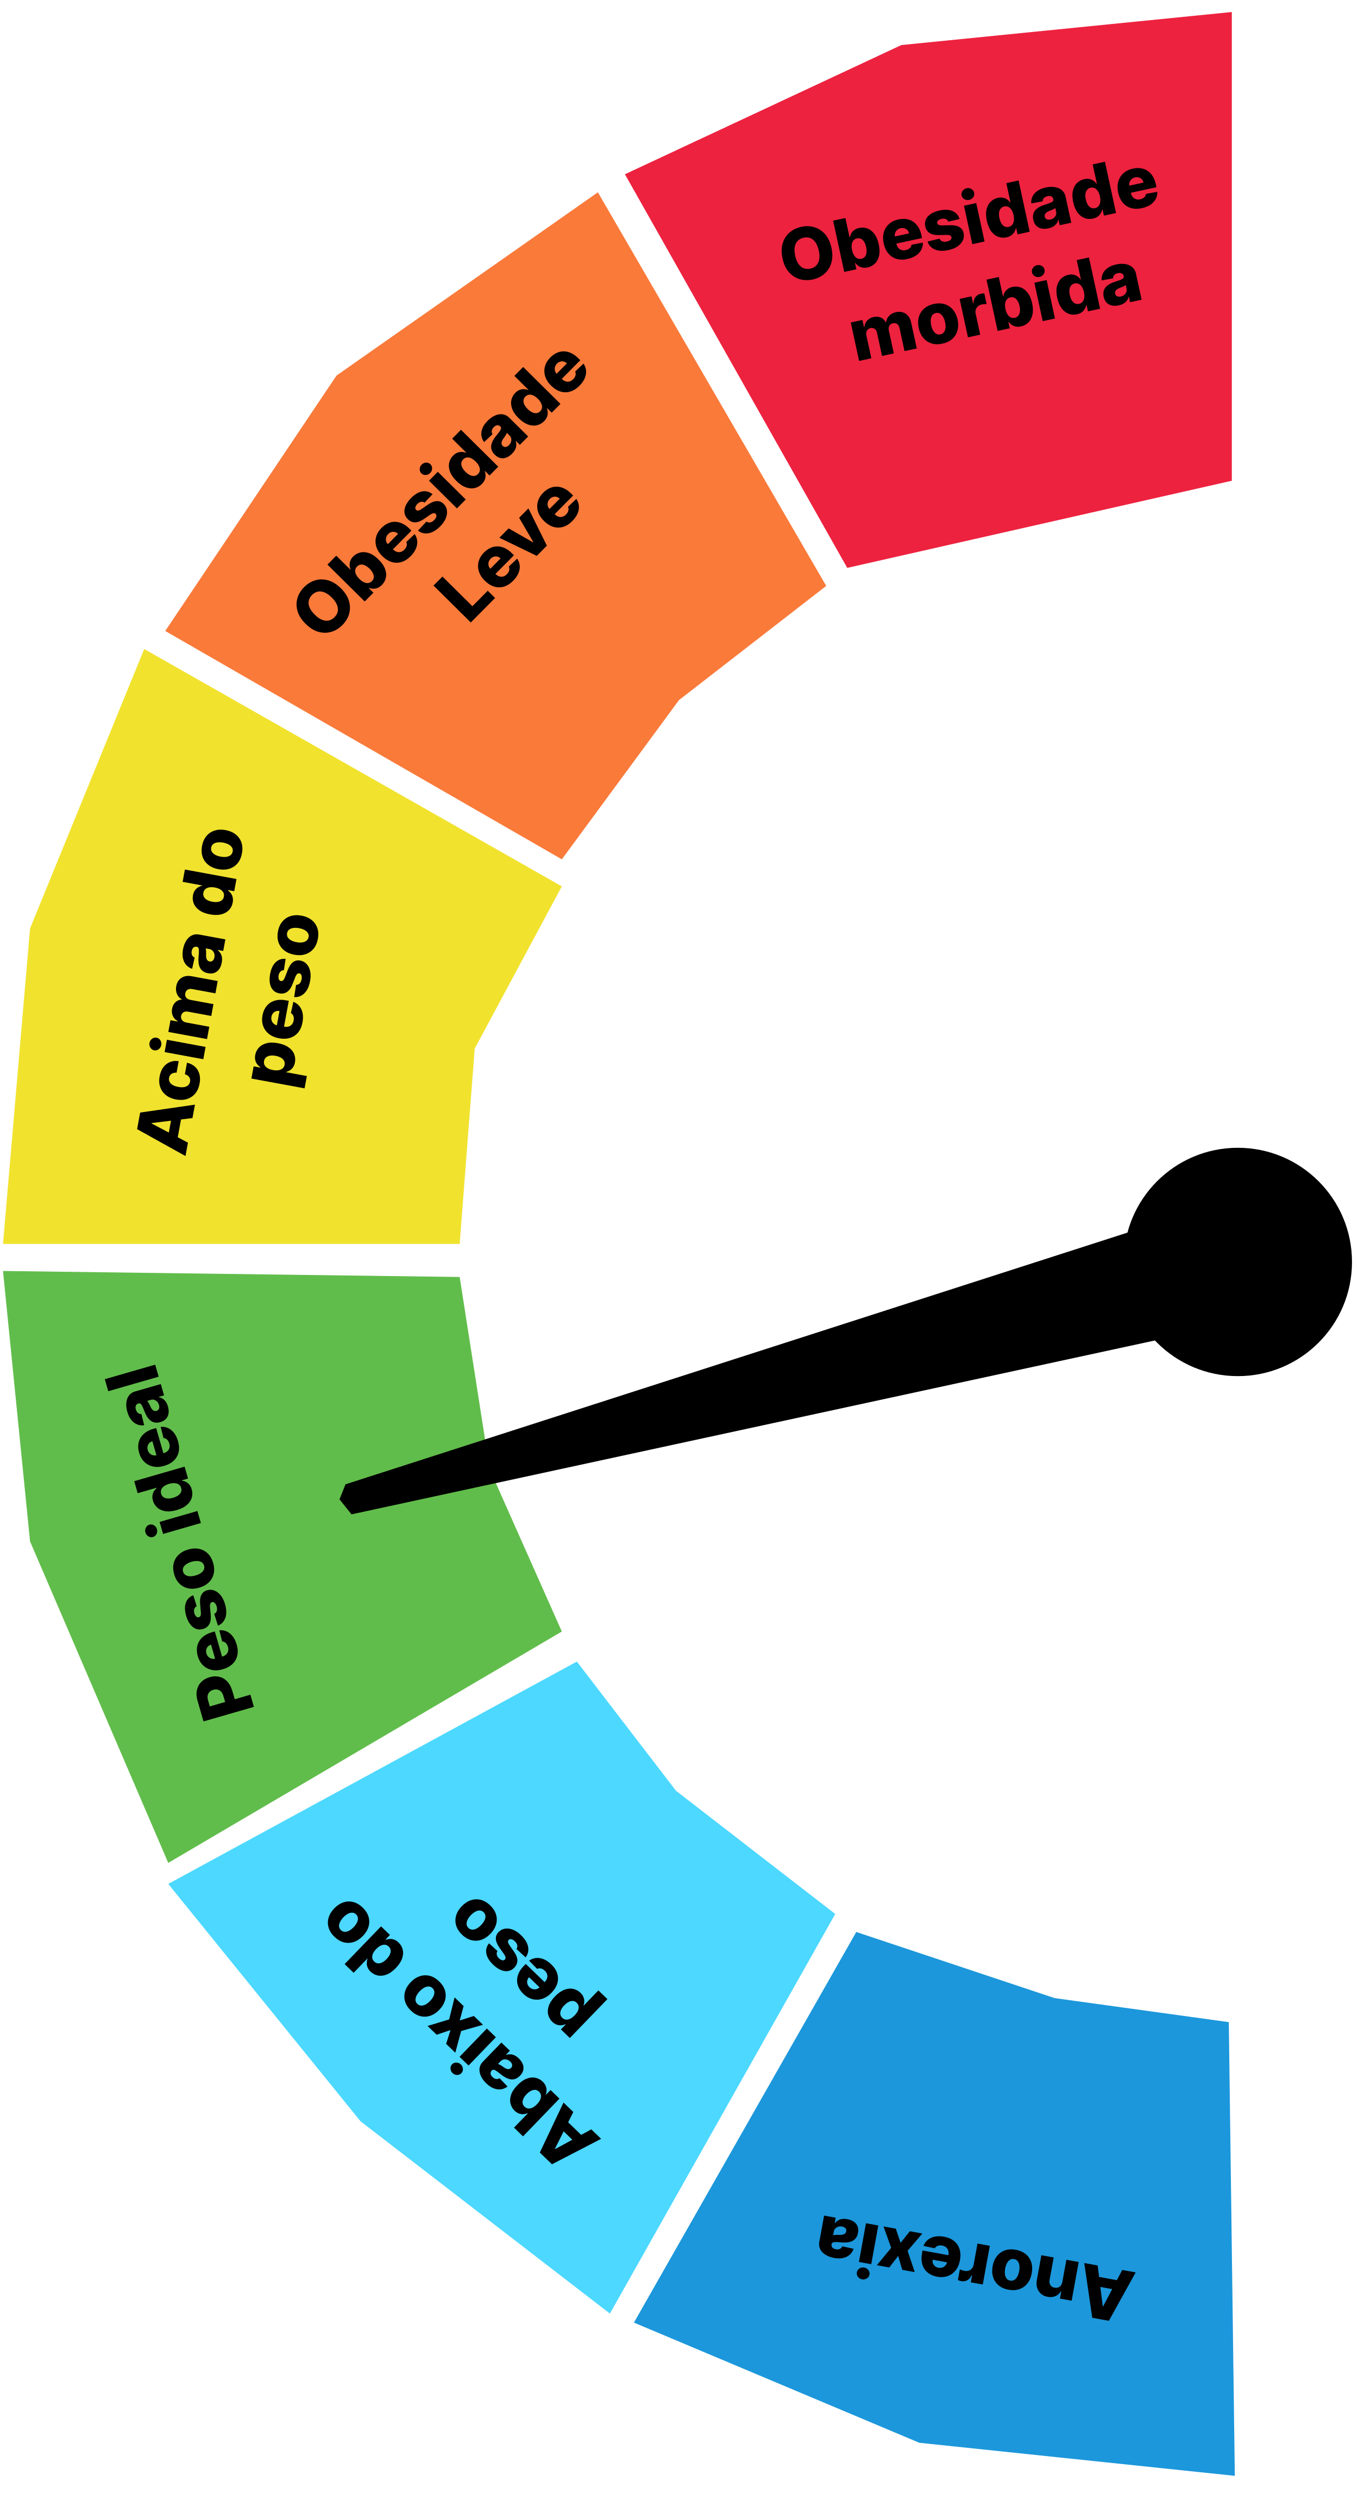 <svg width="226" height="416" viewBox="0 0 226 416" fill="none" xmlns="http://www.w3.org/2000/svg">
<path d="M104 29L150 7.5L205 2V80L141 94.5L104 29Z" fill="#ED223F"/>
<path d="M27.5 105L56 62.5L99.5 32L137.5 97.5L113 116.5L93.5 143L27.5 105Z" fill="#FA7A3A"/>
<path d="M0.5 207L5 154.5L24 108L93.5 147.5L79 174.5L76.5 207H0.5Z" fill="#F1E22E"/>
<path d="M28 310L5 256.5L0.5 211.5L76.5 212.5L81.5 244.5L93.5 271.5L28 310Z" fill="#61BD4B"/>
<path d="M101.5 385L60 353L28 313.5L96 276.5L112.5 298L139 318.5L101.5 385Z" fill="#4CD8FF"/>
<path d="M205.5 412L153 406.5L105.5 386.5L142.5 321.5L175.5 332.5L204.5 336.5L205.5 412Z" fill="#1C97DB"/>
<path d="M57.5 247L188 205L192.5 223L58.5 252L56.5 249.5L57.5 247Z" fill="black"/>
<circle cx="206" cy="210" r="19" fill="black"/>
<path d="M42.253 284.04L33.868 286.458L32.868 282.994C32.687 282.367 32.654 281.789 32.768 281.263C32.879 280.734 33.117 280.283 33.482 279.908C33.844 279.535 34.313 279.265 34.889 279.099C35.468 278.932 36.011 278.913 36.518 279.041C37.022 279.168 37.46 279.43 37.832 279.829C38.204 280.227 38.483 280.747 38.667 281.388L39.284 283.526L37.687 283.986L37.179 282.226C37.091 281.92 36.964 281.68 36.799 281.506C36.633 281.329 36.438 281.215 36.217 281.164C35.992 281.113 35.752 281.125 35.495 281.199C35.236 281.274 35.027 281.392 34.87 281.552C34.709 281.714 34.607 281.913 34.563 282.151C34.519 282.388 34.541 282.658 34.629 282.961L34.917 283.96L41.668 282.013L42.253 284.04ZM39.39 273.668C39.58 274.326 39.614 274.931 39.492 275.483C39.367 276.034 39.1 276.507 38.691 276.903C38.278 277.297 37.738 277.591 37.069 277.784C36.419 277.971 35.815 278.006 35.255 277.89C34.692 277.774 34.208 277.522 33.803 277.133C33.396 276.745 33.101 276.235 32.918 275.601C32.789 275.154 32.74 274.724 32.773 274.313C32.805 273.901 32.918 273.521 33.113 273.172C33.308 272.823 33.585 272.516 33.943 272.25C34.298 271.985 34.733 271.778 35.249 271.629L35.749 271.485L37.325 276.951L36.163 277.287L35.123 273.683C34.911 273.748 34.736 273.853 34.598 273.999C34.46 274.145 34.369 274.318 34.326 274.517C34.279 274.713 34.288 274.922 34.352 275.143C34.416 275.367 34.524 275.553 34.677 275.702C34.826 275.851 35.002 275.952 35.204 276.006C35.403 276.061 35.611 276.06 35.828 276.004L37.011 275.662C37.268 275.588 37.479 275.473 37.643 275.316C37.805 275.16 37.913 274.974 37.966 274.757C38.019 274.541 38.008 274.305 37.934 274.048C37.883 273.871 37.812 273.717 37.721 273.586C37.63 273.456 37.522 273.352 37.396 273.276C37.271 273.2 37.131 273.156 36.977 273.144L36.5 271.291C36.934 271.248 37.342 271.312 37.722 271.484C38.099 271.653 38.432 271.922 38.722 272.291C39.009 272.66 39.232 273.119 39.39 273.668ZM32.163 265.464L32.742 267.289C32.617 267.345 32.516 267.431 32.439 267.545C32.36 267.659 32.311 267.793 32.293 267.946C32.272 268.097 32.286 268.261 32.338 268.439C32.405 268.671 32.508 268.855 32.648 268.992C32.787 269.126 32.936 269.169 33.093 269.121C33.217 269.088 33.309 269.008 33.37 268.881C33.43 268.752 33.45 268.547 33.428 268.266L33.307 266.988C33.246 266.326 33.311 265.801 33.501 265.415C33.691 265.027 34.014 264.765 34.472 264.63C34.904 264.508 35.316 264.528 35.709 264.69C36.101 264.849 36.449 265.121 36.752 265.507C37.053 265.893 37.284 266.367 37.446 266.93C37.705 267.828 37.725 268.589 37.506 269.214C37.284 269.837 36.872 270.275 36.271 270.528L35.652 268.565C35.868 268.455 36.01 268.291 36.078 268.074C36.145 267.856 36.138 267.606 36.056 267.322C35.982 267.065 35.874 266.87 35.732 266.737C35.59 266.603 35.439 266.558 35.28 266.601C35.139 266.644 35.044 266.74 34.995 266.887C34.943 267.035 34.93 267.247 34.956 267.524L35.064 268.681C35.131 269.345 35.055 269.875 34.836 270.273C34.614 270.671 34.262 270.938 33.781 271.074C33.361 271.198 32.97 271.189 32.607 271.049C32.241 270.909 31.919 270.653 31.64 270.281C31.362 269.909 31.14 269.439 30.977 268.871C30.731 268.019 30.716 267.296 30.932 266.702C31.145 266.108 31.555 265.696 32.163 265.464ZM35.474 260.093C35.665 260.753 35.693 261.36 35.56 261.913C35.423 262.464 35.149 262.938 34.737 263.335C34.322 263.729 33.792 264.02 33.148 264.206C32.501 264.392 31.898 264.429 31.339 264.315C30.776 264.199 30.292 263.944 29.885 263.55C29.475 263.154 29.175 262.625 28.985 261.965C28.794 261.304 28.767 260.698 28.904 260.148C29.037 259.595 29.311 259.121 29.727 258.726C30.139 258.329 30.668 258.038 31.315 257.851C31.959 257.665 32.562 257.63 33.125 257.746C33.684 257.859 34.169 258.114 34.579 258.511C34.985 258.905 35.284 259.432 35.474 260.093ZM33.96 260.516C33.891 260.276 33.758 260.094 33.563 259.97C33.367 259.846 33.126 259.778 32.839 259.766C32.551 259.752 32.235 259.794 31.891 259.894C31.541 259.994 31.249 260.128 31.013 260.293C30.776 260.456 30.608 260.642 30.508 260.851C30.409 261.06 30.394 261.285 30.463 261.525C30.535 261.773 30.669 261.962 30.866 262.092C31.062 262.218 31.305 262.289 31.593 262.304C31.88 262.315 32.198 262.271 32.547 262.17C32.891 262.071 33.182 261.94 33.419 261.777C33.655 261.611 33.822 261.422 33.921 261.211C34.018 260.996 34.032 260.765 33.96 260.516ZM33.429 253.447L27.14 255.261L26.562 253.259L32.851 251.445L33.429 253.447ZM26.117 254.469C26.198 254.751 26.175 255.019 26.048 255.274C25.918 255.531 25.72 255.697 25.456 255.773C25.194 255.849 24.941 255.813 24.697 255.664C24.45 255.516 24.286 255.302 24.205 255.021C24.123 254.737 24.148 254.468 24.279 254.215C24.406 253.959 24.601 253.794 24.863 253.718C25.128 253.642 25.383 253.677 25.63 253.825C25.873 253.971 26.035 254.186 26.117 254.469ZM31.911 247.848C32.045 248.312 32.046 248.768 31.916 249.217C31.785 249.665 31.512 250.072 31.097 250.437C30.682 250.803 30.118 251.088 29.406 251.293C28.666 251.507 28.023 251.565 27.478 251.468C26.933 251.371 26.491 251.166 26.152 250.853C25.812 250.537 25.579 250.159 25.452 249.719C25.357 249.389 25.333 249.09 25.38 248.822C25.424 248.555 25.513 248.32 25.646 248.116C25.779 247.912 25.93 247.742 26.099 247.608L26.087 247.567L22.913 248.483L22.336 246.48L30.721 244.062L31.293 246.043L30.273 246.337L30.291 246.399C30.509 246.428 30.726 246.495 30.94 246.602C31.154 246.709 31.347 246.865 31.518 247.069C31.689 247.272 31.82 247.531 31.911 247.848ZM30.15 247.601C30.08 247.359 29.952 247.171 29.766 247.038C29.577 246.906 29.344 246.83 29.066 246.81C28.788 246.79 28.48 246.828 28.141 246.926C27.797 247.025 27.515 247.157 27.293 247.321C27.071 247.483 26.918 247.67 26.834 247.884C26.75 248.094 26.743 248.321 26.813 248.564C26.885 248.812 27.014 249.003 27.2 249.135C27.386 249.268 27.616 249.344 27.891 249.362C28.164 249.378 28.47 249.337 28.809 249.239C29.147 249.141 29.429 249.011 29.654 248.849C29.879 248.686 30.037 248.5 30.127 248.291C30.214 248.08 30.222 247.85 30.15 247.601ZM29.627 239.821C29.817 240.479 29.851 241.084 29.729 241.637C29.604 242.187 29.337 242.661 28.928 243.057C28.515 243.451 27.975 243.744 27.306 243.937C26.656 244.124 26.051 244.16 25.492 244.043C24.929 243.928 24.445 243.675 24.04 243.287C23.633 242.899 23.338 242.388 23.155 241.755C23.026 241.307 22.977 240.878 23.009 240.466C23.042 240.055 23.155 239.675 23.35 239.326C23.545 238.977 23.822 238.669 24.18 238.403C24.535 238.138 24.97 237.931 25.486 237.783L25.986 237.638L27.562 243.104L26.4 243.44L25.36 239.837C25.148 239.901 24.973 240.006 24.835 240.152C24.697 240.299 24.606 240.471 24.563 240.67C24.516 240.867 24.525 241.076 24.588 241.297C24.653 241.521 24.761 241.707 24.914 241.855C25.063 242.004 25.239 242.106 25.441 242.16C25.64 242.215 25.848 242.214 26.065 242.157L27.248 241.816C27.505 241.742 27.716 241.626 27.88 241.469C28.042 241.313 28.15 241.127 28.203 240.911C28.256 240.694 28.245 240.458 28.171 240.201C28.12 240.024 28.049 239.87 27.958 239.74C27.867 239.609 27.759 239.506 27.633 239.43C27.508 239.353 27.368 239.309 27.214 239.298L26.737 237.444C27.171 237.401 27.578 237.466 27.959 237.637C28.336 237.806 28.669 238.075 28.959 238.444C29.246 238.814 29.469 239.273 29.627 239.821ZM27.947 234.045C28.063 234.446 28.099 234.821 28.055 235.171C28.007 235.519 27.873 235.822 27.652 236.081C27.428 236.338 27.108 236.526 26.693 236.646C26.344 236.747 26.031 236.77 25.756 236.717C25.48 236.663 25.236 236.55 25.023 236.378C24.811 236.206 24.626 235.99 24.469 235.731C24.308 235.473 24.169 235.188 24.049 234.876C23.913 234.528 23.796 234.25 23.698 234.042C23.596 233.834 23.498 233.692 23.401 233.613C23.301 233.532 23.187 233.511 23.058 233.548L23.038 233.554C22.828 233.614 22.686 233.733 22.613 233.911C22.54 234.089 22.539 234.301 22.61 234.546C22.687 234.811 22.805 235.007 22.966 235.135C23.128 235.263 23.315 235.32 23.53 235.305L23.997 237.171C23.599 237.227 23.217 237.184 22.852 237.044C22.483 236.903 22.155 236.657 21.868 236.308C21.577 235.957 21.351 235.501 21.189 234.938C21.073 234.537 21.014 234.154 21.012 233.788C21.007 233.422 21.059 233.088 21.166 232.785C21.271 232.483 21.434 232.226 21.654 232.015C21.873 231.801 22.149 231.646 22.482 231.55L26.757 230.317L27.3 232.2L26.424 232.453L26.438 232.502C26.683 232.552 26.905 232.644 27.102 232.776C27.299 232.905 27.469 233.077 27.61 233.29C27.751 233.501 27.863 233.752 27.947 234.045ZM26.459 233.804C26.396 233.589 26.297 233.407 26.16 233.261C26.022 233.111 25.862 233.007 25.679 232.947C25.494 232.888 25.299 232.888 25.094 232.947L24.496 233.12C24.543 233.168 24.59 233.23 24.638 233.305C24.686 233.377 24.734 233.458 24.783 233.547C24.833 233.636 24.88 233.729 24.926 233.825C24.971 233.921 25.014 234.014 25.055 234.103C25.139 234.282 25.232 234.43 25.333 234.546C25.434 234.659 25.545 234.736 25.666 234.778C25.784 234.818 25.911 234.818 26.048 234.779C26.255 234.719 26.392 234.599 26.459 234.421C26.525 234.239 26.525 234.034 26.459 233.804ZM17.441 229.509L25.826 227.09L26.404 229.092L18.018 231.511L17.441 229.509Z" fill="black"/>
<path d="M31.279 190.147L30.869 192.377L22.819 187.901L23.327 185.139L32.443 183.823L32.033 186.053L25.241 186.887L25.229 186.954L31.279 190.147ZM27.847 189.823L28.704 185.163L30.28 185.453L29.422 190.113L27.847 189.823ZM33.214 180.32C33.089 180.999 32.842 181.556 32.473 181.99C32.105 182.422 31.648 182.722 31.103 182.891C30.555 183.059 29.953 183.082 29.296 182.961C28.637 182.84 28.082 182.603 27.633 182.252C27.181 181.897 26.86 181.453 26.669 180.918C26.479 180.38 26.446 179.775 26.57 179.101C26.68 178.506 26.883 178.008 27.179 177.606C27.476 177.201 27.844 176.911 28.284 176.735C28.721 176.555 29.206 176.507 29.736 176.59L29.384 178.506C29.047 178.484 28.768 178.548 28.547 178.698C28.326 178.845 28.189 179.066 28.135 179.359C28.091 179.597 28.12 179.817 28.221 180.021C28.319 180.224 28.489 180.399 28.73 180.548C28.97 180.693 29.279 180.8 29.659 180.87C30.039 180.94 30.369 180.95 30.65 180.901C30.928 180.848 31.151 180.745 31.318 180.591C31.482 180.436 31.586 180.24 31.63 180.002C31.665 179.812 31.655 179.637 31.601 179.477C31.547 179.314 31.451 179.171 31.312 179.047C31.17 178.923 30.988 178.827 30.767 178.76L31.119 176.845C31.646 176.962 32.086 177.18 32.437 177.499C32.789 177.815 33.035 178.214 33.175 178.696C33.312 179.175 33.325 179.716 33.214 180.32ZM33.835 176.261L27.398 175.076L27.775 173.026L34.212 174.211L33.835 176.261ZM26.837 173.911C26.784 174.199 26.643 174.428 26.415 174.6C26.184 174.772 25.933 174.832 25.662 174.782C25.394 174.733 25.184 174.587 25.032 174.346C24.877 174.103 24.826 173.838 24.88 173.551C24.933 173.26 25.075 173.031 25.305 172.862C25.533 172.69 25.781 172.629 26.05 172.678C26.321 172.728 26.534 172.874 26.688 173.117C26.841 173.356 26.89 173.62 26.837 173.911ZM34.452 172.907L28.015 171.722L28.374 169.773L29.556 169.991L29.569 169.919C29.202 169.713 28.935 169.43 28.767 169.07C28.6 168.71 28.557 168.309 28.638 167.868C28.72 167.421 28.905 167.059 29.193 166.782C29.481 166.506 29.825 166.36 30.227 166.344L30.239 166.277C29.878 166.087 29.616 165.796 29.451 165.404C29.283 165.012 29.243 164.579 29.331 164.104C29.443 163.495 29.729 163.036 30.19 162.728C30.649 162.42 31.217 162.328 31.896 162.453L36.23 163.251L35.852 165.3L31.988 164.589C31.667 164.53 31.407 164.567 31.209 164.701C31.009 164.835 30.884 165.033 30.836 165.295C30.784 165.578 30.835 165.817 30.99 166.013C31.142 166.205 31.372 166.33 31.679 166.387L35.522 167.094L35.16 169.064L31.275 168.349C30.976 168.294 30.725 168.331 30.522 168.461C30.319 168.591 30.193 168.789 30.144 169.055C30.111 169.233 30.125 169.399 30.187 169.552C30.245 169.704 30.346 169.834 30.488 169.941C30.63 170.045 30.808 170.117 31.02 170.156L34.83 170.857L34.452 172.907ZM36.906 160.186C36.831 160.597 36.695 160.949 36.5 161.242C36.302 161.532 36.046 161.744 35.733 161.877C35.417 162.006 35.047 162.032 34.623 161.954C34.265 161.888 33.975 161.77 33.752 161.599C33.529 161.428 33.361 161.218 33.248 160.969C33.135 160.72 33.066 160.444 33.041 160.142C33.013 159.839 33.015 159.522 33.047 159.19C33.081 158.818 33.1 158.517 33.105 158.286C33.107 158.056 33.082 157.884 33.031 157.77C32.977 157.653 32.885 157.583 32.754 157.559L32.733 157.555C32.518 157.515 32.338 157.559 32.193 157.685C32.048 157.812 31.953 158.001 31.907 158.252C31.857 158.523 31.875 158.752 31.962 158.938C32.05 159.125 32.192 159.259 32.391 159.342L31.976 161.22C31.595 161.092 31.272 160.884 31.008 160.595C30.741 160.304 30.557 159.938 30.456 159.497C30.352 159.054 30.354 158.544 30.46 157.968C30.535 157.558 30.654 157.188 30.816 156.86C30.974 156.531 31.169 156.255 31.401 156.032C31.63 155.808 31.89 155.651 32.181 155.56C32.473 155.466 32.789 155.451 33.13 155.514L37.505 156.319L37.151 158.247L36.254 158.082L36.245 158.132C36.441 158.287 36.599 158.467 36.717 158.674C36.835 158.878 36.91 159.107 36.941 159.361C36.973 159.612 36.961 159.887 36.906 160.186ZM35.682 159.307C35.722 159.086 35.714 158.879 35.657 158.687C35.601 158.491 35.504 158.326 35.367 158.191C35.227 158.056 35.053 157.969 34.843 157.93L34.231 157.818C34.251 157.882 34.266 157.958 34.276 158.047C34.286 158.133 34.293 158.226 34.297 158.328C34.302 158.43 34.303 158.534 34.301 158.641C34.298 158.747 34.295 158.849 34.292 158.947C34.287 159.145 34.304 159.319 34.343 159.468C34.383 159.613 34.448 159.732 34.538 159.824C34.626 159.912 34.739 159.969 34.879 159.995C35.091 160.034 35.267 159.989 35.407 159.858C35.547 159.725 35.639 159.541 35.682 159.307ZM38.728 150.196C38.64 150.671 38.438 151.08 38.12 151.423C37.803 151.766 37.377 152.009 36.843 152.15C36.308 152.291 35.677 152.295 34.947 152.161C34.19 152.021 33.589 151.787 33.145 151.456C32.7 151.126 32.396 150.745 32.233 150.314C32.07 149.879 32.03 149.437 32.113 148.987C32.175 148.649 32.287 148.371 32.449 148.152C32.607 147.933 32.792 147.762 33.002 147.639C33.213 147.516 33.423 147.432 33.634 147.387L33.641 147.345L30.393 146.747L30.77 144.698L39.354 146.277L38.98 148.306L37.937 148.114L37.925 148.177C38.108 148.3 38.271 148.457 38.415 148.648C38.559 148.839 38.661 149.065 38.724 149.324C38.786 149.581 38.787 149.872 38.728 150.196ZM37.262 149.19C37.308 148.941 37.277 148.716 37.17 148.514C37.06 148.312 36.885 148.14 36.645 147.997C36.406 147.855 36.113 147.752 35.766 147.688C35.414 147.623 35.102 147.615 34.831 147.663C34.559 147.709 34.339 147.808 34.169 147.962C34 148.113 33.892 148.312 33.846 148.561C33.8 148.815 33.83 149.043 33.937 149.245C34.044 149.447 34.217 149.617 34.454 149.756C34.692 149.892 34.984 149.992 35.33 150.056C35.677 150.12 35.987 150.129 36.261 150.084C36.535 150.039 36.759 149.944 36.934 149.797C37.106 149.646 37.215 149.444 37.262 149.19ZM40.267 141.999C40.142 142.675 39.897 143.23 39.531 143.666C39.163 144.098 38.706 144.399 38.16 144.57C37.612 144.738 37.008 144.761 36.349 144.64C35.687 144.518 35.131 144.281 34.681 143.93C34.23 143.575 33.91 143.131 33.722 142.597C33.532 142.059 33.5 141.452 33.624 140.776C33.748 140.1 33.995 139.546 34.363 139.114C34.729 138.679 35.186 138.377 35.734 138.209C36.28 138.038 36.884 138.014 37.546 138.136C38.205 138.257 38.761 138.495 39.213 138.85C39.662 139.201 39.982 139.645 40.172 140.183C40.36 140.717 40.391 141.323 40.267 141.999ZM38.723 141.701C38.768 141.456 38.731 141.234 38.611 141.035C38.492 140.837 38.306 140.669 38.054 140.53C37.803 140.388 37.501 140.285 37.149 140.22C36.792 140.155 36.47 140.143 36.185 140.186C35.9 140.226 35.667 140.317 35.485 140.46C35.303 140.603 35.189 140.797 35.144 141.043C35.097 141.297 35.133 141.526 35.251 141.73C35.37 141.931 35.555 142.102 35.806 142.244C36.058 142.382 36.363 142.485 36.721 142.551C37.072 142.615 37.391 142.628 37.676 142.588C37.961 142.545 38.195 142.451 38.377 142.305C38.561 142.157 38.676 141.956 38.723 141.701ZM50.691 181.108L41.839 179.479L42.213 177.451L43.315 177.654L43.326 177.591C43.146 177.471 42.98 177.318 42.826 177.131C42.673 176.941 42.562 176.715 42.492 176.454C42.419 176.189 42.414 175.888 42.476 175.55C42.558 175.102 42.752 174.706 43.059 174.361C43.365 174.013 43.785 173.764 44.318 173.614C44.852 173.464 45.497 173.458 46.254 173.597C46.983 173.732 47.572 173.96 48.021 174.282C48.471 174.602 48.783 174.98 48.956 175.416C49.131 175.85 49.174 176.304 49.087 176.779C49.027 177.103 48.922 177.374 48.773 177.592C48.623 177.81 48.446 177.984 48.243 178.115C48.041 178.242 47.832 178.331 47.618 178.381L47.61 178.423L51.068 179.059L50.691 181.108ZM45.427 178.064C45.774 178.128 46.084 178.137 46.358 178.093C46.633 178.045 46.857 177.946 47.032 177.796C47.205 177.643 47.314 177.442 47.36 177.194C47.406 176.942 47.376 176.716 47.268 176.514C47.158 176.312 46.983 176.142 46.742 176.005C46.502 175.866 46.209 175.764 45.862 175.701C45.516 175.637 45.207 175.628 44.936 175.673C44.665 175.716 44.444 175.812 44.272 175.962C44.1 176.11 43.991 176.311 43.944 176.565C43.898 176.816 43.927 177.043 44.032 177.244C44.136 177.445 44.307 177.617 44.544 177.759C44.781 177.898 45.075 177.999 45.427 178.064ZM50.341 170.128C50.218 170.802 49.978 171.358 49.622 171.799C49.265 172.235 48.814 172.54 48.272 172.711C47.726 172.879 47.111 172.901 46.427 172.775C45.762 172.652 45.205 172.414 44.756 172.06C44.304 171.705 43.984 171.263 43.795 170.735C43.604 170.206 43.568 169.617 43.687 168.969C43.772 168.51 43.92 168.104 44.132 167.751C44.345 167.397 44.616 167.107 44.946 166.882C45.277 166.657 45.661 166.505 46.1 166.427C46.536 166.349 47.019 166.358 47.547 166.455L48.058 166.549L47.028 172.144L45.838 171.925L46.517 168.237C46.298 168.2 46.095 168.216 45.906 168.285C45.717 168.354 45.559 168.468 45.431 168.627C45.302 168.782 45.216 168.973 45.174 169.199C45.132 169.428 45.146 169.643 45.216 169.844C45.283 170.044 45.395 170.213 45.551 170.352C45.705 170.49 45.892 170.582 46.111 170.628L47.323 170.851C47.585 170.899 47.825 170.89 48.043 170.823C48.257 170.756 48.437 170.637 48.581 170.467C48.724 170.297 48.821 170.081 48.869 169.818C48.902 169.637 48.907 169.467 48.885 169.31C48.861 169.153 48.811 169.012 48.733 168.888C48.654 168.764 48.549 168.662 48.416 168.582L48.817 166.711C49.224 166.867 49.56 167.106 49.824 167.429C50.086 167.749 50.264 168.138 50.359 168.598C50.451 169.057 50.445 169.567 50.341 170.128ZM47.537 159.561L47.241 161.452C47.104 161.447 46.975 161.478 46.856 161.546C46.734 161.613 46.63 161.711 46.546 161.84C46.459 161.965 46.399 162.119 46.366 162.3C46.322 162.538 46.333 162.749 46.397 162.934C46.461 163.117 46.575 163.221 46.737 163.248C46.863 163.274 46.981 163.244 47.092 163.158C47.204 163.068 47.313 162.894 47.418 162.633L47.881 161.435C48.123 160.815 48.414 160.375 48.757 160.115C49.1 159.851 49.507 159.762 49.977 159.845C50.417 159.929 50.778 160.131 51.057 160.451C51.336 160.769 51.526 161.167 51.625 161.648C51.721 162.128 51.717 162.656 51.611 163.231C51.442 164.15 51.12 164.841 50.645 165.302C50.168 165.76 49.603 165.968 48.953 165.927L49.275 163.893C49.518 163.892 49.718 163.809 49.875 163.644C50.033 163.479 50.138 163.252 50.192 162.961C50.24 162.699 50.23 162.476 50.163 162.293C50.096 162.11 49.981 162.002 49.819 161.97C49.674 161.946 49.546 161.989 49.436 162.099C49.324 162.208 49.218 162.392 49.118 162.651L48.697 163.735C48.461 164.359 48.156 164.799 47.782 165.057C47.406 165.314 46.972 165.396 46.481 165.303C46.05 165.226 45.704 165.044 45.442 164.756C45.177 164.468 45.003 164.095 44.92 163.637C44.836 163.18 44.848 162.661 44.955 162.08C45.115 161.208 45.425 160.554 45.884 160.119C46.339 159.683 46.891 159.497 47.537 159.561ZM52.899 156.233C52.774 156.909 52.529 157.465 52.163 157.9C51.795 158.332 51.338 158.634 50.792 158.805C50.244 158.973 49.64 158.996 48.981 158.875C48.319 158.753 47.763 158.516 47.313 158.165C46.862 157.81 46.542 157.365 46.354 156.831C46.164 156.294 46.132 155.687 46.256 155.011C46.381 154.334 46.627 153.78 46.995 153.349C47.361 152.913 47.818 152.612 48.366 152.444C48.912 152.273 49.516 152.248 50.178 152.37C50.837 152.491 51.393 152.729 51.845 153.084C52.294 153.436 52.614 153.88 52.804 154.418C52.992 154.952 53.023 155.557 52.899 156.233ZM51.355 155.936C51.4 155.69 51.363 155.468 51.243 155.27C51.124 155.072 50.938 154.903 50.686 154.764C50.435 154.623 50.133 154.52 49.781 154.455C49.424 154.389 49.102 154.378 48.817 154.42C48.532 154.46 48.299 154.552 48.117 154.694C47.935 154.837 47.821 155.031 47.776 155.277C47.729 155.532 47.765 155.761 47.883 155.964C48.002 156.165 48.187 156.337 48.438 156.478C48.69 156.617 48.995 156.719 49.352 156.785C49.705 156.85 50.023 156.862 50.308 156.822C50.593 156.779 50.827 156.685 51.01 156.54C51.193 156.392 51.308 156.19 51.355 155.936Z" fill="black"/>
<path d="M56.73 97.897C57.412 98.573 57.86 99.277 58.075 100.009C58.289 100.741 58.297 101.454 58.1 102.146C57.904 102.835 57.531 103.458 56.982 104.013C56.43 104.57 55.809 104.949 55.119 105.149C54.429 105.349 53.718 105.346 52.985 105.141C52.253 104.931 51.547 104.49 50.867 103.816C50.184 103.14 49.735 102.437 49.519 101.707C49.304 100.975 49.295 100.264 49.491 99.574C49.686 98.884 50.06 98.26 50.612 97.703C51.162 97.148 51.781 96.77 52.469 96.567C53.159 96.363 53.871 96.365 54.605 96.572C55.339 96.78 56.047 97.222 56.73 97.897ZM55.212 99.429C54.809 99.029 54.41 98.749 54.018 98.588C53.627 98.425 53.255 98.38 52.899 98.452C52.546 98.522 52.222 98.706 51.926 99.005C51.632 99.302 51.45 99.628 51.382 99.984C51.313 100.34 51.361 100.713 51.526 101.104C51.692 101.493 51.977 101.887 52.381 102.287C52.785 102.687 53.182 102.968 53.572 103.131C53.965 103.292 54.339 103.336 54.694 103.264C55.049 103.192 55.374 103.008 55.668 102.711C55.964 102.413 56.145 102.086 56.211 101.733C56.28 101.377 56.231 101.004 56.065 100.615C55.9 100.224 55.616 99.829 55.212 99.429ZM60.697 100.093L54.496 93.951L55.963 92.471L58.309 94.795L58.339 94.765C58.258 94.564 58.206 94.344 58.185 94.103C58.166 93.86 58.201 93.61 58.29 93.355C58.379 93.095 58.545 92.843 58.787 92.599C59.107 92.276 59.49 92.058 59.938 91.946C60.387 91.831 60.874 91.862 61.4 92.038C61.925 92.215 62.461 92.574 63.008 93.116C63.535 93.637 63.893 94.158 64.082 94.677C64.273 95.195 64.318 95.683 64.215 96.141C64.115 96.598 63.895 96.998 63.555 97.341C63.323 97.575 63.084 97.74 62.837 97.835C62.591 97.931 62.347 97.975 62.106 97.968C61.867 97.959 61.644 97.915 61.439 97.836L61.394 97.881L62.148 98.628L60.697 100.093ZM59.808 96.34C60.058 96.588 60.309 96.77 60.561 96.888C60.814 97.003 61.056 97.048 61.285 97.023C61.513 96.994 61.717 96.889 61.895 96.71C62.075 96.528 62.177 96.324 62.202 96.097C62.225 95.867 62.176 95.629 62.054 95.38C61.934 95.129 61.749 94.88 61.499 94.632C61.249 94.385 60.999 94.203 60.749 94.088C60.502 93.97 60.264 93.925 60.038 93.952C59.813 93.977 59.609 94.082 59.427 94.266C59.248 94.447 59.144 94.651 59.117 94.876C59.09 95.101 59.134 95.339 59.25 95.589C59.367 95.838 59.553 96.088 59.808 96.34ZM68.339 92.553C67.858 93.04 67.346 93.365 66.804 93.528C66.263 93.687 65.719 93.685 65.174 93.52C64.629 93.352 64.109 93.023 63.614 92.533C63.134 92.058 62.808 91.547 62.637 91.001C62.464 90.454 62.448 89.908 62.59 89.365C62.73 88.82 63.032 88.314 63.496 87.845C63.824 87.514 64.175 87.263 64.55 87.09C64.925 86.918 65.312 86.831 65.712 86.831C66.112 86.832 66.515 86.923 66.921 87.106C67.326 87.287 67.719 87.566 68.101 87.944L68.47 88.31L64.466 92.352L63.606 91.5L66.246 88.836C66.086 88.682 65.909 88.58 65.714 88.531C65.519 88.482 65.324 88.487 65.129 88.546C64.935 88.601 64.756 88.71 64.594 88.874C64.431 89.039 64.321 89.225 64.266 89.43C64.208 89.633 64.205 89.836 64.257 90.038C64.306 90.239 64.408 90.42 64.563 90.582L65.438 91.449C65.628 91.637 65.832 91.765 66.049 91.832C66.264 91.897 66.479 91.9 66.694 91.841C66.908 91.782 67.11 91.657 67.298 91.467C67.428 91.336 67.527 91.199 67.597 91.056C67.667 90.913 67.704 90.768 67.71 90.622C67.715 90.475 67.685 90.332 67.62 90.191L69.006 88.871C69.255 89.229 69.397 89.616 69.433 90.032C69.469 90.444 69.397 90.866 69.216 91.299C69.034 91.729 68.741 92.148 68.339 92.553ZM71.978 82.243L70.668 83.639C70.557 83.557 70.433 83.51 70.296 83.499C70.158 83.486 70.017 83.508 69.875 83.567C69.733 83.622 69.597 83.715 69.466 83.846C69.297 84.018 69.186 84.198 69.135 84.387C69.085 84.574 69.12 84.725 69.239 84.839C69.328 84.931 69.443 84.972 69.583 84.964C69.726 84.953 69.914 84.87 70.149 84.714L71.206 83.986C71.754 83.609 72.244 83.41 72.674 83.388C73.105 83.364 73.492 83.519 73.833 83.853C74.15 84.171 74.333 84.54 74.383 84.962C74.436 85.382 74.367 85.818 74.179 86.271C73.988 86.722 73.687 87.155 73.275 87.571C72.617 88.235 71.962 88.624 71.31 88.737C70.657 88.847 70.074 88.701 69.56 88.299L70.972 86.801C71.174 86.937 71.386 86.981 71.609 86.934C71.831 86.887 72.047 86.758 72.254 86.548C72.442 86.358 72.56 86.169 72.607 85.98C72.655 85.791 72.621 85.637 72.506 85.519C72.399 85.417 72.269 85.381 72.117 85.41C71.962 85.437 71.771 85.529 71.542 85.687L70.584 86.345C70.038 86.727 69.537 86.919 69.083 86.922C68.627 86.922 68.223 86.745 67.87 86.391C67.557 86.085 67.373 85.74 67.319 85.354C67.263 84.967 67.329 84.561 67.518 84.136C67.707 83.711 68.01 83.289 68.425 82.869C69.049 82.239 69.673 81.874 70.297 81.772C70.92 81.669 71.48 81.826 71.978 82.243ZM76.044 84.599L71.394 79.993L72.861 78.513L77.511 83.119L76.044 84.599ZM71.587 78.715C71.381 78.922 71.135 79.033 70.85 79.046C70.563 79.058 70.322 78.967 70.126 78.773C69.932 78.581 69.841 78.342 69.851 78.057C69.86 77.769 69.967 77.522 70.173 77.314C70.381 77.104 70.628 76.994 70.913 76.985C71.198 76.972 71.438 77.061 71.631 77.253C71.827 77.447 71.921 77.687 71.912 77.975C71.903 78.258 71.795 78.505 71.587 78.715ZM80.193 80.544C79.853 80.887 79.456 81.111 79 81.216C78.545 81.32 78.056 81.281 77.535 81.096C77.014 80.912 76.49 80.559 75.963 80.037C75.416 79.495 75.052 78.963 74.871 78.439C74.69 77.916 74.653 77.43 74.761 76.981C74.872 76.531 75.088 76.143 75.41 75.818C75.652 75.574 75.901 75.407 76.158 75.317C76.412 75.226 76.661 75.188 76.905 75.205C77.148 75.222 77.369 75.271 77.568 75.353L77.598 75.323L75.252 72.998L76.718 71.518L82.919 77.66L81.467 79.125L80.713 78.378L80.668 78.424C80.75 78.628 80.796 78.85 80.807 79.089C80.818 79.328 80.776 79.572 80.681 79.822C80.588 80.069 80.425 80.31 80.193 80.544ZM79.55 78.887C79.728 78.707 79.829 78.504 79.854 78.277C79.877 78.048 79.83 77.807 79.712 77.554C79.594 77.302 79.41 77.052 79.16 76.804C78.906 76.552 78.653 76.369 78.401 76.256C78.151 76.141 77.913 76.098 77.686 76.13C77.462 76.159 77.26 76.263 77.082 76.443C76.9 76.626 76.797 76.832 76.772 77.059C76.747 77.286 76.793 77.524 76.911 77.772C77.03 78.019 77.215 78.266 77.466 78.514C77.716 78.762 77.967 78.945 78.219 79.062C78.47 79.179 78.71 79.226 78.936 79.203C79.163 79.176 79.368 79.071 79.55 78.887ZM85.223 75.49C84.929 75.787 84.619 76.002 84.292 76.134C83.965 76.262 83.635 76.293 83.301 76.226C82.968 76.155 82.647 75.968 82.34 75.664C82.082 75.408 81.909 75.147 81.821 74.88C81.734 74.613 81.713 74.345 81.76 74.076C81.807 73.806 81.906 73.54 82.055 73.276C82.202 73.01 82.383 72.749 82.597 72.493C82.834 72.204 83.02 71.966 83.154 71.779C83.285 71.59 83.362 71.433 83.383 71.311C83.405 71.184 83.368 71.074 83.273 70.98L83.258 70.965C83.103 70.811 82.93 70.745 82.739 70.768C82.548 70.791 82.363 70.894 82.183 71.075C81.989 71.271 81.876 71.471 81.842 71.674C81.809 71.877 81.851 72.068 81.969 72.249L80.568 73.566C80.325 73.246 80.176 72.892 80.12 72.504C80.064 72.113 80.118 71.707 80.283 71.286C80.447 70.862 80.736 70.441 81.148 70.026C81.442 69.729 81.748 69.49 82.066 69.31C82.383 69.128 82.7 69.01 83.017 68.956C83.332 68.9 83.635 68.917 83.927 69.006C84.221 69.093 84.491 69.258 84.737 69.502L87.898 72.633L86.518 74.026L85.87 73.384L85.834 73.421C85.91 73.659 85.938 73.897 85.919 74.134C85.902 74.369 85.835 74.601 85.717 74.828C85.602 75.054 85.437 75.275 85.223 75.49ZM84.707 74.074C84.865 73.914 84.975 73.739 85.036 73.548C85.1 73.355 85.113 73.164 85.076 72.975C85.037 72.784 84.942 72.614 84.79 72.464L84.348 72.026C84.328 72.091 84.297 72.162 84.256 72.241C84.216 72.317 84.169 72.399 84.115 72.486C84.061 72.572 84.004 72.659 83.942 72.746C83.88 72.832 83.82 72.915 83.762 72.993C83.646 73.155 83.563 73.308 83.511 73.453C83.462 73.596 83.448 73.73 83.471 73.857C83.493 73.979 83.555 74.09 83.656 74.19C83.81 74.342 83.981 74.404 84.169 74.375C84.36 74.344 84.539 74.243 84.707 74.074ZM90.543 70.096C90.203 70.439 89.806 70.663 89.35 70.767C88.895 70.872 88.406 70.832 87.885 70.648C87.364 70.463 86.84 70.11 86.313 69.588C85.766 69.047 85.402 68.514 85.221 67.99C85.04 67.467 85.003 66.981 85.112 66.533C85.222 66.082 85.438 65.694 85.76 65.369C86.002 65.125 86.251 64.958 86.508 64.869C86.763 64.777 87.011 64.74 87.255 64.757C87.498 64.774 87.719 64.823 87.918 64.904L87.948 64.874L85.602 62.55L87.069 61.069L93.269 67.211L91.817 68.676L91.063 67.93L91.018 67.975C91.1 68.18 91.146 68.401 91.157 68.64C91.168 68.879 91.126 69.124 91.031 69.373C90.938 69.621 90.775 69.862 90.543 70.096ZM89.9 68.438C90.078 68.259 90.179 68.055 90.204 67.828C90.227 67.599 90.18 67.358 90.062 67.106C89.944 66.853 89.76 66.603 89.51 66.355C89.256 66.103 89.003 65.921 88.751 65.807C88.502 65.692 88.263 65.65 88.037 65.681C87.812 65.71 87.61 65.815 87.432 65.994C87.25 66.178 87.147 66.383 87.122 66.61C87.097 66.838 87.143 67.075 87.261 67.324C87.38 67.57 87.565 67.818 87.816 68.066C88.066 68.314 88.317 68.496 88.569 68.614C88.82 68.731 89.06 68.778 89.286 68.755C89.513 68.728 89.718 68.622 89.9 68.438ZM96.437 64.188C95.955 64.674 95.444 64.999 94.902 65.163C94.36 65.322 93.817 65.32 93.272 65.155C92.727 64.987 92.207 64.658 91.712 64.168C91.232 63.693 90.906 63.182 90.735 62.636C90.561 62.089 90.546 61.543 90.688 61C90.828 60.455 91.13 59.949 91.594 59.48C91.921 59.149 92.273 58.897 92.648 58.725C93.023 58.552 93.41 58.466 93.81 58.466C94.209 58.466 94.613 58.558 95.019 58.741C95.424 58.922 95.817 59.201 96.198 59.579L96.568 59.945L92.564 63.986L91.704 63.135L94.343 60.471C94.184 60.317 94.007 60.215 93.812 60.166C93.617 60.117 93.422 60.121 93.227 60.181C93.032 60.236 92.854 60.345 92.692 60.509C92.528 60.674 92.419 60.859 92.364 61.065C92.306 61.268 92.303 61.471 92.354 61.673C92.403 61.874 92.506 62.055 92.661 62.217L93.536 63.084C93.726 63.272 93.929 63.4 94.147 63.467C94.362 63.532 94.577 63.535 94.792 63.476C95.006 63.416 95.207 63.292 95.395 63.102C95.525 62.971 95.625 62.834 95.695 62.691C95.764 62.548 95.802 62.403 95.807 62.257C95.813 62.11 95.783 61.966 95.718 61.826L97.104 60.506C97.353 60.864 97.495 61.251 97.531 61.667C97.567 62.078 97.495 62.501 97.314 62.934C97.131 63.364 96.839 63.782 96.437 64.188ZM78.351 103.585L72.15 97.443L73.635 95.945L78.618 100.881L81.173 98.302L82.39 99.507L78.351 103.585ZM85.4 96.645C84.918 97.131 84.406 97.456 83.865 97.619C83.323 97.778 82.78 97.776 82.234 97.612C81.689 97.444 81.169 97.115 80.675 96.625C80.195 96.149 79.869 95.638 79.698 95.093C79.524 94.545 79.508 94 79.65 93.457C79.791 92.912 80.093 92.405 80.556 91.937C80.884 91.606 81.236 91.354 81.611 91.181C81.985 91.009 82.373 90.923 82.772 90.923C83.172 90.923 83.575 91.014 83.982 91.197C84.387 91.378 84.78 91.658 85.161 92.036L85.531 92.401L81.527 96.443L80.667 95.591L83.306 92.927C83.147 92.773 82.969 92.672 82.774 92.622C82.579 92.573 82.384 92.578 82.19 92.637C81.995 92.692 81.817 92.802 81.655 92.965C81.491 93.131 81.382 93.316 81.326 93.521C81.269 93.724 81.266 93.927 81.317 94.13C81.366 94.331 81.469 94.512 81.624 94.674L82.499 95.54C82.689 95.728 82.892 95.856 83.109 95.923C83.325 95.989 83.54 95.992 83.754 95.932C83.969 95.873 84.17 95.749 84.358 95.559C84.488 95.428 84.588 95.291 84.658 95.148C84.727 95.005 84.765 94.86 84.77 94.713C84.775 94.567 84.746 94.423 84.681 94.283L86.067 92.962C86.315 93.321 86.458 93.708 86.494 94.124C86.53 94.535 86.458 94.957 86.277 95.39C86.094 95.821 85.802 96.239 85.4 96.645ZM87.942 84.602L91.012 90.804L89.332 92.499L83.105 89.486L84.649 87.926L88.701 90.243L88.749 90.194L86.397 86.161L87.942 84.602ZM95.247 86.704C94.765 87.191 94.253 87.515 93.712 87.679C93.17 87.838 92.627 87.835 92.082 87.671C91.536 87.503 91.016 87.174 90.522 86.684C90.042 86.208 89.716 85.698 89.544 85.152C89.371 84.605 89.356 84.059 89.498 83.516C89.638 82.971 89.94 82.464 90.403 81.996C90.731 81.665 91.083 81.413 91.457 81.241C91.832 81.068 92.22 80.982 92.619 80.982C93.019 80.982 93.422 81.074 93.829 81.257C94.234 81.438 94.627 81.717 95.008 82.095L95.377 82.461L91.374 86.502L90.514 85.651L93.153 82.987C92.994 82.833 92.817 82.731 92.621 82.682C92.426 82.632 92.231 82.637 92.037 82.697C91.842 82.752 91.664 82.861 91.502 83.025C91.338 83.19 91.228 83.375 91.173 83.581C91.116 83.784 91.113 83.987 91.164 84.189C91.213 84.39 91.316 84.571 91.471 84.733L92.346 85.6C92.536 85.788 92.739 85.915 92.956 85.983C93.172 86.048 93.387 86.051 93.601 85.992C93.816 85.932 94.017 85.808 94.205 85.618C94.335 85.487 94.435 85.35 94.505 85.207C94.574 85.064 94.612 84.919 94.617 84.772C94.622 84.626 94.593 84.482 94.528 84.342L95.913 83.022C96.162 83.38 96.305 83.767 96.341 84.183C96.377 84.594 96.305 85.017 96.124 85.449C95.941 85.88 95.649 86.298 95.247 86.704Z" fill="black"/>
<path d="M138.372 41.246C138.576 42.185 138.568 43.02 138.348 43.75C138.129 44.481 137.747 45.082 137.204 45.555C136.664 46.026 136.012 46.345 135.249 46.51C134.482 46.676 133.755 46.655 133.068 46.447C132.38 46.238 131.786 45.848 131.284 45.277C130.784 44.702 130.433 43.947 130.23 43.011C130.027 42.072 130.034 41.238 130.25 40.508C130.47 39.777 130.85 39.176 131.39 38.705C131.93 38.233 132.584 37.914 133.35 37.748C134.113 37.582 134.839 37.602 135.526 37.808C136.215 38.014 136.811 38.403 137.314 38.977C137.816 39.552 138.169 40.308 138.372 41.246ZM136.265 41.703C136.145 41.148 135.964 40.696 135.723 40.347C135.484 39.997 135.196 39.756 134.859 39.623C134.525 39.489 134.152 39.466 133.742 39.555C133.333 39.644 133.004 39.819 132.752 40.079C132.5 40.34 132.337 40.679 132.262 41.097C132.189 41.514 132.213 42 132.334 42.555C132.454 43.11 132.633 43.563 132.872 43.912C133.113 44.261 133.402 44.502 133.739 44.636C134.076 44.769 134.449 44.791 134.857 44.703C135.268 44.614 135.598 44.439 135.847 44.179C136.098 43.918 136.26 43.579 136.333 43.162C136.408 42.745 136.385 42.258 136.265 41.703ZM140.5 45.25L138.652 36.721L140.688 36.28L141.388 39.507L141.429 39.498C141.471 39.286 141.548 39.073 141.662 38.859C141.778 38.645 141.943 38.455 142.157 38.29C142.374 38.121 142.65 38 142.986 37.927C143.43 37.831 143.87 37.858 144.307 38.007C144.746 38.156 145.138 38.448 145.482 38.882C145.826 39.316 146.079 39.909 146.242 40.662C146.399 41.386 146.416 42.018 146.291 42.556C146.169 43.094 145.941 43.528 145.605 43.856C145.272 44.184 144.869 44.399 144.397 44.502C144.075 44.572 143.785 44.579 143.526 44.525C143.267 44.47 143.038 44.375 142.84 44.237C142.645 44.1 142.482 43.941 142.354 43.763L142.291 43.776L142.516 44.813L140.5 45.25ZM141.802 41.62C141.877 41.964 141.987 42.254 142.134 42.489C142.284 42.724 142.462 42.894 142.667 42.997C142.875 43.098 143.103 43.121 143.35 43.067C143.6 43.013 143.797 42.898 143.942 42.721C144.086 42.542 144.175 42.315 144.208 42.04C144.245 41.764 144.225 41.455 144.151 41.111C144.076 40.766 143.966 40.478 143.819 40.245C143.676 40.011 143.501 39.844 143.296 39.743C143.094 39.642 142.867 39.618 142.614 39.673C142.364 39.727 142.167 39.841 142.021 40.015C141.876 40.189 141.783 40.413 141.743 40.686C141.707 40.959 141.726 41.27 141.802 41.62ZM151.018 43.097C150.349 43.242 149.743 43.236 149.2 43.077C148.659 42.915 148.205 42.617 147.837 42.182C147.472 41.744 147.216 41.185 147.068 40.504C146.925 39.844 146.931 39.238 147.084 38.687C147.238 38.133 147.522 37.668 147.937 37.29C148.352 36.91 148.881 36.65 149.525 36.51C149.981 36.411 150.412 36.392 150.821 36.452C151.229 36.511 151.601 36.65 151.936 36.868C152.271 37.086 152.559 37.383 152.8 37.758C153.041 38.13 153.218 38.579 153.331 39.103L153.441 39.612L147.882 40.816L147.625 39.634L151.29 38.84C151.241 38.623 151.147 38.442 151.011 38.294C150.874 38.146 150.708 38.044 150.513 37.988C150.319 37.928 150.11 37.922 149.885 37.971C149.658 38.02 149.465 38.116 149.307 38.258C149.148 38.397 149.035 38.565 148.967 38.763C148.899 38.958 148.886 39.166 148.928 39.386L149.189 40.59C149.245 40.851 149.346 41.069 149.492 41.244C149.636 41.416 149.815 41.536 150.027 41.603C150.239 41.67 150.476 41.676 150.737 41.619C150.918 41.58 151.076 41.52 151.212 41.438C151.349 41.356 151.459 41.255 151.543 41.135C151.628 41.015 151.681 40.878 151.703 40.725L153.585 40.374C153.598 40.81 153.506 41.212 153.31 41.58C153.116 41.945 152.825 42.26 152.437 42.524C152.049 42.785 151.576 42.977 151.018 43.097ZM159.69 36.439L157.831 36.895C157.783 36.765 157.704 36.659 157.596 36.575C157.487 36.488 157.357 36.43 157.205 36.402C157.056 36.371 156.891 36.374 156.711 36.413C156.475 36.465 156.284 36.555 156.138 36.686C155.994 36.816 155.941 36.961 155.979 37.121C156.003 37.247 156.077 37.344 156.199 37.414C156.325 37.483 156.528 37.516 156.809 37.513L158.093 37.479C158.758 37.462 159.277 37.562 159.649 37.778C160.024 37.993 160.263 38.334 160.367 38.8C160.46 39.239 160.412 39.649 160.224 40.03C160.039 40.41 159.744 40.739 159.339 41.015C158.933 41.289 158.444 41.488 157.872 41.612C156.959 41.81 156.198 41.779 155.589 41.518C154.982 41.254 154.573 40.814 154.361 40.197L156.362 39.711C156.457 39.935 156.61 40.088 156.823 40.169C157.035 40.251 157.286 40.261 157.575 40.198C157.836 40.142 158.038 40.047 158.18 39.915C158.323 39.782 158.378 39.635 158.346 39.473C158.312 39.329 158.223 39.228 158.08 39.169C157.936 39.107 157.725 39.08 157.447 39.088L156.285 39.117C155.619 39.14 155.094 39.028 154.713 38.782C154.33 38.534 154.088 38.165 153.984 37.676C153.889 37.249 153.924 36.859 154.089 36.506C154.253 36.151 154.53 35.847 154.92 35.594C155.31 35.341 155.793 35.151 156.371 35.026C157.237 34.839 157.96 34.873 158.538 35.128C159.116 35.381 159.5 35.818 159.69 36.439ZM161.814 40.631L160.428 34.234L162.464 33.793L163.851 40.19L161.814 40.631ZM161.287 33.268C161.001 33.33 160.734 33.289 160.488 33.144C160.241 32.997 160.088 32.789 160.03 32.52C159.972 32.253 160.026 32.003 160.19 31.77C160.354 31.534 160.579 31.385 160.865 31.323C161.154 31.26 161.42 31.303 161.664 31.451C161.911 31.595 162.063 31.8 162.121 32.067C162.179 32.336 162.126 32.589 161.962 32.825C161.801 33.058 161.575 33.205 161.287 33.268ZM167.503 39.495C167.031 39.597 166.576 39.568 166.137 39.407C165.698 39.246 165.31 38.947 164.974 38.508C164.638 38.069 164.391 37.487 164.234 36.763C164.071 36.01 164.056 35.365 164.189 34.828C164.323 34.29 164.557 33.863 164.893 33.546C165.231 33.228 165.624 33.021 166.071 32.924C166.407 32.852 166.707 32.848 166.971 32.913C167.234 32.975 167.463 33.079 167.658 33.226C167.852 33.373 168.011 33.534 168.133 33.711L168.175 33.702L167.476 30.475L169.512 30.033L171.361 38.563L169.345 38.999L169.12 37.962L169.058 37.976C169.014 38.192 168.932 38.403 168.811 38.609C168.69 38.816 168.522 38.998 168.306 39.155C168.093 39.312 167.825 39.425 167.503 39.495ZM167.867 37.754C168.114 37.701 168.31 37.586 168.455 37.409C168.599 37.229 168.691 37.002 168.73 36.726C168.769 36.45 168.751 36.14 168.677 35.796C168.601 35.446 168.488 35.155 168.339 34.922C168.193 34.69 168.016 34.525 167.809 34.427C167.605 34.329 167.379 34.307 167.132 34.36C166.879 34.415 166.68 34.531 166.535 34.707C166.391 34.884 166.3 35.109 166.263 35.381C166.229 35.653 166.249 35.961 166.324 36.306C166.398 36.65 166.509 36.94 166.656 37.175C166.803 37.411 166.978 37.581 167.181 37.685C167.386 37.786 167.615 37.809 167.867 37.754ZM174.475 38.001C174.067 38.09 173.69 38.1 173.344 38.032C173 37.962 172.707 37.807 172.463 37.569C172.222 37.328 172.056 36.996 171.964 36.574C171.887 36.219 171.885 35.906 171.957 35.634C172.029 35.363 172.158 35.127 172.344 34.927C172.53 34.727 172.758 34.556 173.027 34.417C173.296 34.274 173.589 34.154 173.908 34.056C174.265 33.944 174.55 33.846 174.764 33.761C174.978 33.674 175.127 33.585 175.212 33.494C175.299 33.4 175.329 33.287 175.3 33.157L175.296 33.136C175.25 32.922 175.14 32.773 174.968 32.688C174.795 32.603 174.584 32.588 174.334 32.642C174.065 32.701 173.861 32.806 173.722 32.958C173.584 33.11 173.515 33.294 173.515 33.509L171.622 33.849C171.593 33.448 171.661 33.07 171.825 32.715C171.992 32.356 172.259 32.046 172.626 31.783C172.996 31.517 173.467 31.322 174.039 31.198C174.447 31.109 174.834 31.076 175.199 31.099C175.564 31.119 175.894 31.192 176.189 31.32C176.483 31.445 176.729 31.625 176.924 31.859C177.123 32.092 177.259 32.378 177.333 32.716L178.275 37.064L176.359 37.479L176.166 36.588L176.116 36.599C176.049 36.84 175.943 37.055 175.798 37.243C175.656 37.431 175.473 37.589 175.25 37.715C175.031 37.841 174.772 37.937 174.475 38.001ZM174.815 36.532C175.035 36.484 175.222 36.397 175.378 36.271C175.536 36.143 175.651 35.99 175.723 35.812C175.794 35.631 175.807 35.436 175.762 35.228L175.631 34.62C175.579 34.663 175.514 34.706 175.436 34.749C175.361 34.792 175.277 34.835 175.185 34.878C175.093 34.921 174.997 34.962 174.898 35.001C174.799 35.04 174.703 35.077 174.612 35.111C174.427 35.183 174.273 35.266 174.151 35.359C174.032 35.452 173.947 35.557 173.897 35.676C173.849 35.791 173.841 35.918 173.871 36.056C173.916 36.268 174.026 36.412 174.2 36.491C174.377 36.569 174.582 36.583 174.815 36.532ZM181.876 36.38C181.404 36.482 180.949 36.453 180.51 36.292C180.071 36.131 179.684 35.832 179.347 35.393C179.011 34.954 178.764 34.373 178.607 33.648C178.444 32.895 178.429 32.251 178.563 31.713C178.696 31.175 178.931 30.748 179.266 30.431C179.604 30.114 179.997 29.907 180.444 29.81C180.78 29.737 181.08 29.733 181.344 29.798C181.607 29.86 181.836 29.964 182.031 30.111C182.226 30.258 182.384 30.42 182.507 30.596L182.548 30.587L181.849 27.36L183.886 26.919L185.734 35.448L183.718 35.885L183.493 34.848L183.431 34.861C183.388 35.077 183.306 35.288 183.185 35.495C183.064 35.701 182.895 35.883 182.679 36.04C182.466 36.197 182.199 36.31 181.876 36.38ZM182.241 34.639C182.488 34.586 182.684 34.471 182.829 34.294C182.973 34.115 183.064 33.887 183.103 33.611C183.142 33.335 183.125 33.025 183.05 32.681C182.974 32.331 182.862 32.04 182.713 31.808C182.566 31.575 182.389 31.41 182.182 31.312C181.978 31.214 181.752 31.192 181.505 31.245C181.252 31.3 181.054 31.416 180.909 31.593C180.764 31.769 180.673 31.994 180.636 32.266C180.602 32.538 180.622 32.846 180.697 33.191C180.772 33.535 180.882 33.825 181.029 34.06C181.176 34.296 181.351 34.466 181.554 34.57C181.759 34.671 181.988 34.694 182.241 34.639ZM190.038 34.642C189.369 34.786 188.763 34.78 188.22 34.621C187.679 34.459 187.225 34.161 186.858 33.726C186.492 33.288 186.236 32.729 186.088 32.048C185.945 31.388 185.951 30.782 186.104 30.231C186.258 29.678 186.542 29.212 186.957 28.834C187.372 28.454 187.901 28.194 188.545 28.054C189.001 27.955 189.432 27.936 189.841 27.996C190.249 28.055 190.621 28.194 190.956 28.412C191.291 28.631 191.579 28.927 191.82 29.302C192.061 29.674 192.238 30.123 192.351 30.648L192.462 31.156L186.902 32.361L186.645 31.178L190.31 30.384C190.261 30.168 190.167 29.986 190.031 29.838C189.894 29.69 189.728 29.588 189.533 29.532C189.34 29.472 189.13 29.466 188.906 29.515C188.678 29.564 188.485 29.66 188.327 29.802C188.168 29.941 188.055 30.109 187.987 30.307C187.919 30.502 187.906 30.71 187.948 30.93L188.209 32.134C188.265 32.395 188.366 32.613 188.512 32.788C188.656 32.96 188.835 33.08 189.047 33.147C189.26 33.214 189.496 33.22 189.757 33.163C189.938 33.124 190.096 33.064 190.232 32.982C190.369 32.9 190.479 32.799 190.564 32.679C190.648 32.559 190.701 32.422 190.723 32.269L192.605 31.918C192.618 32.354 192.526 32.756 192.33 33.125C192.136 33.489 191.845 33.804 191.458 34.068C191.069 34.329 190.596 34.521 190.038 34.642ZM142.973 60.063L141.586 53.666L143.523 53.246L143.777 54.42L143.848 54.405C143.897 53.987 144.056 53.632 144.323 53.339C144.591 53.045 144.944 52.851 145.383 52.756C145.827 52.659 146.232 52.691 146.598 52.85C146.964 53.009 147.232 53.271 147.401 53.635L147.467 53.621C147.504 53.215 147.672 52.86 147.969 52.557C148.267 52.252 148.651 52.047 149.123 51.945C149.728 51.814 150.262 51.902 150.724 52.209C151.185 52.513 151.489 53.002 151.635 53.677L152.568 57.983L150.532 58.425L149.699 54.585C149.63 54.265 149.496 54.04 149.296 53.909C149.095 53.775 148.865 53.737 148.604 53.793C148.323 53.854 148.122 53.993 148.001 54.212C147.882 54.426 147.855 54.686 147.921 54.992L148.749 58.811L146.792 59.235L145.955 55.374C145.891 55.077 145.759 54.86 145.561 54.723C145.363 54.586 145.132 54.546 144.868 54.603C144.69 54.641 144.543 54.718 144.425 54.834C144.307 54.947 144.226 55.089 144.182 55.261C144.141 55.433 144.143 55.625 144.189 55.836L145.009 59.621L142.973 60.063ZM156.842 57.184C156.17 57.329 155.563 57.317 155.02 57.147C154.48 56.973 154.026 56.667 153.658 56.23C153.292 55.789 153.038 55.241 152.896 54.585C152.753 53.927 152.757 53.323 152.908 52.773C153.062 52.219 153.349 51.753 153.77 51.374C154.192 50.992 154.74 50.728 155.412 50.582C156.084 50.437 156.69 50.451 157.23 50.624C157.773 50.794 158.227 51.1 158.593 51.541C158.961 51.979 159.217 52.527 159.359 53.185C159.501 53.84 159.496 54.444 159.342 54.998C159.191 55.548 158.904 56.014 158.481 56.397C158.06 56.776 157.514 57.038 156.842 57.184ZM156.522 55.644C156.766 55.591 156.957 55.471 157.094 55.285C157.23 55.098 157.314 54.862 157.345 54.576C157.379 54.29 157.358 53.971 157.283 53.622C157.206 53.266 157.092 52.965 156.943 52.718C156.796 52.471 156.622 52.291 156.42 52.178C156.218 52.065 155.995 52.034 155.751 52.087C155.498 52.142 155.301 52.263 155.158 52.451C155.019 52.638 154.932 52.875 154.898 53.162C154.867 53.447 154.89 53.768 154.967 54.123C155.043 54.473 155.154 54.772 155.301 55.019C155.45 55.266 155.627 55.446 155.832 55.558C156.039 55.67 156.269 55.699 156.522 55.644ZM161.091 56.136L159.705 49.739L161.683 49.311L161.936 50.477L162.002 50.462C162.028 50.015 162.15 49.66 162.369 49.397C162.588 49.132 162.872 48.961 163.222 48.886C163.316 48.865 163.415 48.851 163.518 48.843C163.62 48.833 163.717 48.831 163.809 48.837L164.192 50.607C164.088 50.595 163.954 50.596 163.792 50.611C163.632 50.625 163.491 50.645 163.369 50.672C163.127 50.724 162.921 50.826 162.75 50.976C162.582 51.123 162.463 51.304 162.393 51.52C162.326 51.732 162.32 51.966 162.375 52.222L163.128 55.695L161.091 56.136ZM166.027 55.067L164.179 46.537L166.216 46.096L166.915 49.324L166.957 49.315C166.998 49.102 167.075 48.889 167.189 48.676C167.305 48.461 167.47 48.272 167.685 48.106C167.901 47.937 168.177 47.816 168.513 47.743C168.957 47.647 169.397 47.674 169.834 47.823C170.273 47.972 170.665 48.264 171.009 48.698C171.353 49.132 171.607 49.725 171.77 50.478C171.927 51.203 171.943 51.834 171.818 52.373C171.697 52.911 171.468 53.344 171.132 53.673C170.799 54.001 170.397 54.216 169.925 54.318C169.602 54.388 169.312 54.395 169.053 54.341C168.794 54.287 168.566 54.191 168.367 54.054C168.172 53.916 168.01 53.758 167.881 53.579L167.818 53.593L168.043 54.63L166.027 55.067ZM167.329 51.436C167.404 51.78 167.515 52.07 167.661 52.306C167.811 52.541 167.989 52.71 168.195 52.814C168.402 52.914 168.63 52.937 168.877 52.884C169.127 52.83 169.324 52.714 169.469 52.537C169.613 52.358 169.702 52.131 169.736 51.856C169.772 51.581 169.753 51.271 169.678 50.927C169.603 50.583 169.493 50.294 169.347 50.061C169.203 49.828 169.029 49.66 168.824 49.56C168.621 49.458 168.394 49.435 168.141 49.489C167.891 49.544 167.694 49.658 167.548 49.832C167.403 50.006 167.31 50.229 167.271 50.502C167.234 50.775 167.253 51.086 167.329 51.436ZM173.529 53.441L172.143 47.044L174.179 46.603L175.566 53L173.529 53.441ZM173.002 46.077C172.716 46.139 172.449 46.098 172.203 45.954C171.956 45.807 171.803 45.599 171.745 45.329C171.687 45.063 171.741 44.813 171.905 44.58C172.069 44.343 172.294 44.194 172.58 44.132C172.869 44.07 173.135 44.112 173.379 44.26C173.626 44.404 173.778 44.61 173.836 44.876C173.894 45.146 173.841 45.398 173.677 45.634C173.516 45.867 173.29 46.015 173.002 46.077ZM179.218 52.304C178.746 52.406 178.291 52.377 177.852 52.216C177.413 52.056 177.025 51.756 176.689 51.317C176.353 50.879 176.106 50.297 175.949 49.572C175.786 48.82 175.771 48.175 175.904 47.637C176.038 47.099 176.272 46.672 176.608 46.355C176.946 46.038 177.339 45.831 177.786 45.734C178.122 45.661 178.422 45.657 178.686 45.722C178.949 45.784 179.178 45.889 179.373 46.035C179.567 46.182 179.726 46.344 179.848 46.521L179.89 46.512L179.191 43.284L181.227 42.843L183.076 51.372L181.06 51.809L180.835 50.772L180.773 50.785C180.729 51.001 180.647 51.212 180.526 51.419C180.405 51.625 180.237 51.807 180.021 51.964C179.808 52.121 179.54 52.234 179.218 52.304ZM179.582 50.564C179.829 50.51 180.025 50.395 180.17 50.218C180.314 50.039 180.406 49.811 180.445 49.535C180.484 49.259 180.466 48.949 180.392 48.605C180.316 48.255 180.203 47.964 180.054 47.732C179.908 47.499 179.731 47.334 179.524 47.236C179.319 47.138 179.094 47.116 178.847 47.17C178.594 47.224 178.395 47.34 178.25 47.517C178.106 47.694 178.015 47.918 177.978 48.191C177.944 48.463 177.964 48.771 178.039 49.115C178.113 49.459 178.224 49.749 178.371 49.985C178.518 50.22 178.693 50.39 178.896 50.495C179.101 50.596 179.33 50.618 179.582 50.564ZM186.19 50.81C185.782 50.899 185.405 50.909 185.059 50.842C184.715 50.771 184.422 50.617 184.178 50.379C183.937 50.138 183.771 49.806 183.679 49.384C183.602 49.028 183.6 48.715 183.672 48.444C183.744 48.172 183.873 47.936 184.059 47.736C184.245 47.536 184.473 47.366 184.742 47.226C185.011 47.084 185.304 46.963 185.623 46.865C185.98 46.753 186.265 46.655 186.479 46.571C186.693 46.484 186.842 46.395 186.927 46.304C187.014 46.209 187.044 46.097 187.015 45.966L187.011 45.945C186.965 45.732 186.855 45.582 186.683 45.498C186.51 45.413 186.299 45.398 186.049 45.452C185.78 45.51 185.576 45.615 185.437 45.767C185.299 45.92 185.23 46.103 185.23 46.318L183.337 46.659C183.308 46.258 183.376 45.88 183.54 45.525C183.707 45.166 183.974 44.855 184.341 44.592C184.711 44.326 185.182 44.131 185.754 44.007C186.162 43.919 186.549 43.886 186.914 43.908C187.279 43.928 187.609 44.002 187.904 44.13C188.198 44.255 188.444 44.434 188.639 44.668C188.838 44.901 188.974 45.187 189.048 45.526L189.99 49.874L188.074 50.289L187.881 49.398L187.831 49.408C187.764 49.65 187.658 49.864 187.513 50.053C187.371 50.241 187.188 50.398 186.965 50.525C186.746 50.651 186.487 50.746 186.19 50.81ZM186.53 49.342C186.75 49.294 186.937 49.207 187.093 49.08C187.251 48.953 187.366 48.8 187.438 48.621C187.509 48.44 187.522 48.246 187.477 48.038L187.346 47.429C187.294 47.473 187.229 47.516 187.151 47.559C187.076 47.601 186.992 47.644 186.9 47.687C186.808 47.731 186.712 47.772 186.613 47.811C186.514 47.849 186.418 47.886 186.327 47.92C186.142 47.993 185.988 48.075 185.866 48.169C185.747 48.261 185.662 48.367 185.612 48.485C185.564 48.6 185.556 48.727 185.586 48.866C185.631 49.077 185.741 49.222 185.915 49.3C186.092 49.378 186.297 49.392 186.53 49.342Z" fill="black"/>
<path d="M98.407 354.344L100.039 355.919L91.859 360.153L89.838 358.202L93.781 349.878L95.412 351.453L92.353 357.573L92.402 357.621L98.407 354.344ZM96.24 357.026L92.83 353.734L93.943 352.582L97.353 355.873L96.24 357.026ZM93.105 349.226L87.044 355.505L85.544 354.057L87.838 351.681L87.808 351.652C87.608 351.736 87.388 351.79 87.147 351.814C86.905 351.836 86.655 351.805 86.398 351.719C86.138 351.633 85.883 351.471 85.636 351.232C85.309 350.916 85.087 350.535 84.968 350.089C84.848 349.641 84.872 349.154 85.042 348.626C85.211 348.099 85.563 347.558 86.098 347.005C86.613 346.471 87.129 346.106 87.646 345.91C88.161 345.712 88.648 345.662 89.108 345.758C89.566 345.852 89.968 346.067 90.316 346.403C90.553 346.632 90.721 346.869 90.82 347.114C90.918 347.36 90.966 347.603 90.962 347.844C90.956 348.083 90.915 348.306 90.838 348.512L90.884 348.557L91.621 347.793L93.105 349.226ZM89.363 350.163C89.608 349.909 89.787 349.656 89.901 349.403C90.013 349.148 90.055 348.906 90.027 348.677C89.995 348.449 89.888 348.247 89.706 348.071C89.522 347.893 89.317 347.794 89.089 347.771C88.86 347.751 88.622 347.804 88.375 347.929C88.126 348.052 87.879 348.24 87.634 348.493C87.39 348.747 87.211 348.999 87.099 349.25C86.985 349.499 86.943 349.737 86.973 349.964C87.001 350.188 87.108 350.39 87.294 350.57C87.478 350.747 87.683 350.848 87.908 350.872C88.134 350.896 88.371 350.849 88.62 350.73C88.867 350.609 89.115 350.42 89.363 350.163ZM86.332 342.533C86.632 342.823 86.851 343.131 86.987 343.456C87.119 343.781 87.154 344.111 87.092 344.446C87.025 344.78 86.842 345.103 86.543 345.414C86.29 345.675 86.031 345.852 85.765 345.943C85.5 346.034 85.232 346.058 84.962 346.014C84.692 345.971 84.424 345.876 84.158 345.73C83.89 345.586 83.627 345.409 83.368 345.198C83.077 344.965 82.837 344.782 82.647 344.651C82.456 344.521 82.299 344.447 82.176 344.427C82.049 344.407 81.939 344.445 81.847 344.541L81.832 344.557C81.68 344.714 81.617 344.888 81.642 345.078C81.668 345.269 81.772 345.453 81.956 345.63C82.155 345.822 82.356 345.933 82.559 345.963C82.763 345.994 82.954 345.949 83.132 345.829L84.468 347.213C84.15 347.46 83.799 347.614 83.412 347.675C83.021 347.736 82.615 347.687 82.192 347.528C81.765 347.368 81.341 347.086 80.92 346.679C80.62 346.389 80.377 346.086 80.193 345.77C80.007 345.456 79.884 345.14 79.827 344.824C79.767 344.51 79.779 344.206 79.865 343.913C79.948 343.618 80.11 343.346 80.351 343.097L83.441 339.896L84.851 341.258L84.218 341.914L84.254 341.949C84.492 341.871 84.73 341.839 84.967 341.855C85.202 341.869 85.434 341.933 85.663 342.048C85.89 342.16 86.113 342.322 86.332 342.533ZM84.922 343.067C84.76 342.912 84.584 342.804 84.392 342.745C84.198 342.684 84.007 342.674 83.819 342.713C83.629 342.755 83.46 342.852 83.311 343.005L82.879 343.453C82.944 343.472 83.016 343.502 83.095 343.543C83.172 343.582 83.254 343.627 83.341 343.68C83.429 343.733 83.516 343.789 83.604 343.85C83.691 343.911 83.775 343.97 83.854 344.027C84.017 344.14 84.171 344.222 84.316 344.272C84.46 344.319 84.595 344.331 84.721 344.307C84.843 344.282 84.953 344.219 85.052 344.117C85.202 343.962 85.261 343.79 85.23 343.602C85.196 343.411 85.094 343.233 84.922 343.067ZM82.524 339.011L77.978 343.72L76.479 342.273L81.025 337.564L82.524 339.011ZM76.697 343.544C76.907 343.747 77.021 343.991 77.038 344.276C77.053 344.563 76.965 344.806 76.774 345.004C76.584 345.201 76.347 345.295 76.062 345.288C75.774 345.283 75.525 345.179 75.315 344.976C75.102 344.771 74.989 344.525 74.976 344.24C74.959 343.955 75.045 343.715 75.235 343.519C75.426 343.32 75.665 343.224 75.953 343.229C76.236 343.234 76.484 343.339 76.697 343.544ZM74.249 340.121L74.971 337.821L72.67 338.596L71.159 337.137L74.747 336.052L75.655 332.381L77.155 333.828L76.51 336.226L78.862 335.477L80.383 336.945L76.743 337.979L75.77 341.589L74.249 340.121ZM73.076 329.719C73.571 330.197 73.898 330.708 74.059 331.254C74.215 331.8 74.213 332.347 74.054 332.896C73.891 333.446 73.577 333.962 73.111 334.444C72.644 334.929 72.139 335.261 71.598 335.441C71.053 335.622 70.505 335.642 69.957 335.503C69.404 335.364 68.88 335.056 68.385 334.579C67.891 334.101 67.565 333.59 67.409 333.044C67.249 332.498 67.25 331.951 67.413 331.401C67.572 330.852 67.885 330.335 68.353 329.851C68.819 329.368 69.324 329.037 69.87 328.857C70.411 328.676 70.958 328.656 71.511 328.794C72.06 328.933 72.582 329.242 73.076 329.719ZM71.975 330.842C71.795 330.668 71.59 330.576 71.358 330.566C71.127 330.556 70.884 330.618 70.629 330.751C70.372 330.882 70.12 331.076 69.871 331.334C69.618 331.595 69.431 331.857 69.309 332.118C69.185 332.378 69.132 332.623 69.15 332.853C69.168 333.084 69.267 333.286 69.447 333.46C69.633 333.639 69.844 333.736 70.079 333.75C70.313 333.762 70.558 333.703 70.815 333.571C71.069 333.438 71.323 333.241 71.576 332.979C71.824 332.722 72.01 332.463 72.135 332.204C72.257 331.943 72.307 331.696 72.287 331.463C72.265 331.228 72.161 331.021 71.975 330.842ZM66.334 323.252C66.681 323.587 66.91 323.982 67.02 324.436C67.131 324.89 67.097 325.379 66.92 325.902C66.742 326.426 66.396 326.954 65.881 327.488C65.346 328.042 64.818 328.413 64.297 328.601C63.776 328.789 63.291 328.831 62.841 328.729C62.389 328.624 61.998 328.413 61.669 328.096C61.422 327.857 61.252 327.61 61.159 327.354C61.064 327.101 61.024 326.852 61.037 326.609C61.051 326.366 61.097 326.144 61.176 325.943L61.146 325.914L58.852 328.29L57.353 326.843L63.414 320.564L64.898 321.996L64.161 322.76L64.207 322.804C64.41 322.72 64.632 322.671 64.87 322.657C65.109 322.642 65.354 322.681 65.605 322.773C65.853 322.863 66.096 323.023 66.334 323.252ZM64.685 323.917C64.503 323.741 64.298 323.642 64.071 323.62C63.841 323.6 63.601 323.65 63.35 323.771C63.099 323.892 62.851 324.08 62.607 324.333C62.358 324.591 62.179 324.846 62.069 325.099C61.956 325.35 61.917 325.589 61.952 325.815C61.984 326.04 62.091 326.24 62.273 326.415C62.459 326.595 62.665 326.696 62.893 326.718C63.12 326.74 63.357 326.691 63.604 326.57C63.849 326.447 64.094 326.259 64.339 326.005C64.583 325.752 64.763 325.498 64.877 325.245C64.991 324.992 65.035 324.752 65.009 324.526C64.979 324.299 64.871 324.096 64.685 323.917ZM60.353 317.437C60.848 317.915 61.176 318.427 61.336 318.972C61.492 319.518 61.491 320.065 61.332 320.615C61.169 321.164 60.854 321.68 60.389 322.162C59.921 322.647 59.416 322.979 58.875 323.159C58.33 323.34 57.783 323.36 57.234 323.222C56.681 323.083 56.157 322.774 55.663 322.297C55.168 321.819 54.842 321.308 54.686 320.762C54.526 320.216 54.527 319.669 54.69 319.119C54.849 318.57 55.163 318.053 55.63 317.569C56.096 317.087 56.602 316.755 57.147 316.575C57.688 316.394 58.235 316.374 58.788 316.513C59.337 316.652 59.859 316.96 60.353 317.437ZM59.252 318.56C59.072 318.386 58.867 318.294 58.636 318.284C58.404 318.274 58.161 318.336 57.907 318.469C57.65 318.6 57.397 318.795 57.148 319.052C56.896 319.314 56.709 319.575 56.587 319.836C56.462 320.096 56.41 320.341 56.428 320.572C56.446 320.802 56.545 321.005 56.725 321.178C56.911 321.358 57.121 321.454 57.357 321.468C57.59 321.48 57.835 321.421 58.092 321.29C58.347 321.157 58.6 320.959 58.853 320.698C59.102 320.44 59.288 320.182 59.412 319.922C59.534 319.661 59.585 319.414 59.565 319.181C59.542 318.947 59.438 318.739 59.252 318.56ZM101.084 332.667L94.833 339.143L93.349 337.71L94.127 336.904L94.082 336.859C93.882 336.943 93.662 336.997 93.421 337.022C93.179 337.044 92.929 337.012 92.672 336.926C92.412 336.841 92.157 336.678 91.91 336.44C91.583 336.124 91.361 335.743 91.242 335.297C91.122 334.849 91.146 334.362 91.316 333.834C91.485 333.307 91.837 332.766 92.372 332.212C92.887 331.679 93.403 331.314 93.92 331.118C94.435 330.92 94.922 330.869 95.382 330.966C95.84 331.06 96.242 331.275 96.59 331.61C96.827 331.839 96.995 332.076 97.094 332.322C97.192 332.567 97.24 332.81 97.236 333.052C97.23 333.291 97.189 333.514 97.112 333.72L97.143 333.749L99.585 331.22L101.084 332.667ZM95.637 335.37C95.882 335.117 96.061 334.864 96.175 334.61C96.287 334.355 96.329 334.113 96.301 333.885C96.269 333.656 96.162 333.454 95.98 333.279C95.796 333.101 95.591 333.001 95.363 332.979C95.134 332.959 94.896 333.012 94.649 333.136C94.4 333.259 94.153 333.448 93.908 333.701C93.664 333.954 93.485 334.207 93.373 334.458C93.259 334.707 93.217 334.945 93.247 335.171C93.275 335.396 93.382 335.598 93.568 335.777C93.752 335.955 93.957 336.056 94.182 336.08C94.408 336.104 94.645 336.057 94.894 335.938C95.141 335.817 95.389 335.628 95.637 335.37ZM91.741 326.888C92.234 327.364 92.565 327.871 92.735 328.411C92.901 328.95 92.906 329.494 92.749 330.041C92.588 330.588 92.266 331.112 91.782 331.613C91.313 332.1 90.806 332.432 90.263 332.61C89.718 332.791 89.172 332.813 88.627 332.678C88.081 332.545 87.57 332.25 87.096 331.792C86.761 331.469 86.504 331.121 86.327 330.748C86.15 330.375 86.059 329.989 86.054 329.589C86.049 329.19 86.135 328.785 86.312 328.376C86.488 327.969 86.762 327.573 87.135 327.187L87.496 326.812L91.589 330.764L90.749 331.634L88.051 329.03C87.899 329.191 87.8 329.37 87.753 329.566C87.706 329.761 87.714 329.956 87.775 330.15C87.833 330.344 87.945 330.52 88.11 330.68C88.278 330.842 88.464 330.949 88.67 331.002C88.874 331.057 89.077 331.057 89.279 331.003C89.479 330.952 89.659 330.847 89.819 330.689L90.674 329.803C90.86 329.611 90.985 329.406 91.049 329.188C91.112 328.972 91.112 328.757 91.05 328.543C90.988 328.329 90.861 328.129 90.669 327.944C90.536 327.816 90.397 327.718 90.254 327.65C90.11 327.582 89.965 327.547 89.818 327.543C89.671 327.54 89.528 327.571 89.388 327.638L88.05 326.269C88.406 326.016 88.791 325.868 89.206 325.827C89.617 325.786 90.04 325.852 90.475 326.028C90.908 326.205 91.33 326.492 91.741 326.888ZM81.385 323.383L82.797 324.675C82.717 324.787 82.672 324.911 82.662 325.048C82.651 325.187 82.675 325.327 82.736 325.469C82.793 325.61 82.888 325.745 83.02 325.874C83.194 326.041 83.376 326.15 83.566 326.198C83.753 326.245 83.903 326.209 84.016 326.088C84.106 325.998 84.147 325.883 84.136 325.742C84.124 325.6 84.038 325.413 83.879 325.18L83.137 324.133C82.754 323.589 82.549 323.102 82.521 322.673C82.491 322.241 82.641 321.853 82.971 321.508C83.284 321.187 83.652 320.998 84.073 320.943C84.491 320.885 84.928 320.948 85.384 321.13C85.837 321.315 86.274 321.611 86.695 322.017C87.368 322.667 87.765 323.317 87.887 323.967C88.005 324.618 87.867 325.203 87.472 325.723L85.956 324.33C86.089 324.127 86.13 323.914 86.08 323.692C86.03 323.47 85.898 323.256 85.686 323.051C85.494 322.865 85.303 322.75 85.113 322.705C84.924 322.661 84.77 322.696 84.654 322.813C84.553 322.921 84.519 323.051 84.549 323.204C84.578 323.358 84.673 323.548 84.834 323.774L85.504 324.724C85.894 325.265 86.092 325.763 86.1 326.217C86.106 326.673 85.935 327.08 85.585 327.438C85.284 327.754 84.94 327.942 84.556 328.001C84.169 328.062 83.762 328.001 83.335 327.818C82.908 327.635 82.482 327.338 82.056 326.927C81.419 326.312 81.045 325.692 80.936 325.069C80.824 324.449 80.974 323.886 81.385 323.383ZM81.576 317.076C82.071 317.553 82.398 318.065 82.558 318.61C82.715 319.156 82.713 319.704 82.554 320.253C82.391 320.802 82.077 321.318 81.611 321.801C81.144 322.285 80.639 322.617 80.098 322.798C79.552 322.978 79.005 322.999 78.456 322.86C77.903 322.721 77.38 322.413 76.885 321.935C76.39 321.458 76.065 320.946 75.909 320.4C75.748 319.855 75.75 319.307 75.913 318.758C76.072 318.208 76.385 317.692 76.853 317.207C77.319 316.725 77.824 316.393 78.369 316.213C78.911 316.033 79.458 316.012 80.011 316.151C80.56 316.29 81.081 316.598 81.576 317.076ZM80.475 318.198C80.295 318.024 80.089 317.933 79.858 317.923C79.627 317.913 79.384 317.974 79.129 318.107C78.872 318.238 78.619 318.433 78.371 318.69C78.118 318.952 77.931 319.213 77.809 319.475C77.685 319.734 77.632 319.979 77.65 320.21C77.668 320.441 77.767 320.643 77.947 320.816C78.133 320.996 78.344 321.093 78.579 321.107C78.812 321.119 79.058 321.059 79.314 320.928C79.569 320.795 79.823 320.597 80.076 320.336C80.324 320.078 80.51 319.82 80.634 319.56C80.756 319.299 80.807 319.052 80.787 318.819C80.765 318.585 80.661 318.378 80.475 318.198Z" fill="black"/>
<path d="M186.769 377.738L189 378.144L184.538 386.202L181.776 385.699L180.443 376.585L182.673 376.991L183.52 383.781L183.587 383.794L186.769 377.738ZM186.451 381.171L181.79 380.322L182.077 378.745L186.739 379.595L186.451 381.171ZM176.8 379.716L177.469 376.043L179.519 376.417L178.345 382.856L176.396 382.501L176.611 381.319L176.54 381.306C176.326 381.674 176.026 381.938 175.642 382.099C175.257 382.263 174.827 382.302 174.352 382.215C173.899 382.132 173.525 381.959 173.229 381.694C172.931 381.432 172.722 381.102 172.604 380.705C172.482 380.311 172.467 379.872 172.558 379.389L173.306 375.285L175.356 375.658L174.681 379.36C174.613 379.717 174.653 380.013 174.801 380.248C174.946 380.482 175.181 380.629 175.505 380.688C175.72 380.727 175.919 380.714 176.101 380.649C176.28 380.587 176.43 380.477 176.551 380.32C176.669 380.162 176.752 379.961 176.8 379.716ZM169.053 374.384C169.729 374.507 170.285 374.752 170.721 375.117C171.154 375.484 171.456 375.941 171.628 376.486C171.797 377.034 171.821 377.638 171.701 378.297C171.58 378.96 171.345 379.516 170.994 379.966C170.64 380.418 170.196 380.739 169.662 380.927C169.125 381.118 168.518 381.152 167.842 381.029C167.166 380.906 166.611 380.66 166.179 380.293C165.743 379.927 165.44 379.471 165.272 378.923C165.099 378.378 165.074 377.774 165.194 377.112C165.315 376.452 165.552 375.896 165.906 375.444C166.256 374.994 166.7 374.673 167.237 374.482C167.771 374.294 168.376 374.261 169.053 374.384ZM168.758 375.929C168.512 375.884 168.29 375.921 168.092 376.041C167.894 376.161 167.726 376.347 167.588 376.599C167.447 376.851 167.344 377.152 167.28 377.505C167.215 377.862 167.204 378.184 167.247 378.469C167.288 378.754 167.38 378.987 167.523 379.169C167.666 379.351 167.86 379.464 168.106 379.509C168.36 379.555 168.589 379.519 168.793 379.4C168.994 379.281 169.165 379.095 169.306 378.844C169.444 378.592 169.546 378.287 169.611 377.929C169.675 377.577 169.687 377.259 169.646 376.974C169.603 376.689 169.508 376.455 169.363 376.273C169.214 376.09 169.013 375.975 168.758 375.929ZM164.727 373.722L163.554 380.161L161.562 379.798L161.776 378.624L161.709 378.612C161.514 379.016 161.265 379.296 160.962 379.455C160.659 379.616 160.331 379.665 159.978 379.601C159.883 379.583 159.787 379.558 159.689 379.526C159.59 379.497 159.5 379.461 159.418 379.42L159.743 377.639C159.834 377.69 159.958 377.74 160.114 377.789C160.267 377.837 160.405 377.872 160.528 377.894C160.771 377.939 161 377.924 161.216 377.851C161.428 377.78 161.607 377.658 161.754 377.485C161.898 377.315 161.993 377.102 162.04 376.844L162.677 373.348L164.727 373.722ZM157.104 372.207C157.778 372.33 158.335 372.569 158.776 372.923C159.213 373.28 159.518 373.73 159.691 374.272C159.86 374.817 159.883 375.432 159.758 376.117C159.637 376.782 159.399 377.339 159.046 377.789C158.692 378.241 158.251 378.562 157.723 378.752C157.194 378.944 156.605 378.982 155.957 378.863C155.498 378.78 155.092 378.632 154.738 378.42C154.384 378.209 154.094 377.938 153.868 377.608C153.642 377.278 153.49 376.894 153.411 376.455C153.332 376.019 153.34 375.537 153.436 375.008L153.53 374.497L159.126 375.517L158.909 376.707L155.22 376.035C155.183 376.254 155.2 376.457 155.269 376.646C155.339 376.835 155.453 376.993 155.612 377.12C155.767 377.249 155.958 377.335 156.184 377.376C156.414 377.418 156.628 377.403 156.829 377.333C157.029 377.266 157.198 377.153 157.336 376.997C157.474 376.843 157.566 376.656 157.612 376.436L157.833 375.225C157.88 374.962 157.871 374.722 157.803 374.505C157.736 374.29 157.617 374.111 157.446 373.967C157.276 373.824 157.06 373.728 156.797 373.68C156.615 373.647 156.446 373.642 156.289 373.665C156.131 373.689 155.991 373.74 155.867 373.818C155.743 373.897 155.641 374.002 155.562 374.135L153.69 373.738C153.845 373.33 154.084 372.994 154.406 372.729C154.725 372.467 155.115 372.288 155.574 372.192C156.032 372.1 156.543 372.105 157.104 372.207ZM150.154 377.72L149.48 375.405L147.995 377.326L145.928 376.95L148.313 374.058L147.034 370.498L149.084 370.871L149.877 373.225L151.42 371.297L153.499 371.676L151.043 374.555L152.233 378.098L150.154 377.72ZM146.165 370.34L144.992 376.779L142.942 376.406L144.115 369.966L146.165 370.34ZM143.828 377.342C144.116 377.395 144.346 377.535 144.518 377.763C144.69 377.993 144.751 378.244 144.702 378.515C144.653 378.783 144.508 378.994 144.266 379.146C144.024 379.301 143.76 379.353 143.472 379.3C143.181 379.247 142.951 379.106 142.782 378.876C142.61 378.648 142.548 378.4 142.597 378.132C142.647 377.861 142.792 377.647 143.034 377.492C143.273 377.339 143.538 377.289 143.828 377.342ZM141.015 369.289C141.426 369.364 141.778 369.498 142.072 369.693C142.362 369.891 142.574 370.146 142.708 370.459C142.838 370.774 142.864 371.145 142.787 371.569C142.722 371.927 142.604 372.217 142.433 372.44C142.263 372.664 142.053 372.832 141.804 372.945C141.555 373.059 141.28 373.128 140.978 373.154C140.675 373.183 140.358 373.181 140.026 373.15C139.654 373.117 139.352 373.098 139.122 373.093C138.891 373.092 138.719 373.117 138.606 373.168C138.489 373.222 138.419 373.315 138.395 373.446L138.391 373.467C138.352 373.682 138.396 373.862 138.523 374.006C138.649 374.151 138.838 374.246 139.09 374.292C139.361 374.341 139.59 374.322 139.776 374.235C139.962 374.147 140.097 374.004 140.179 373.806L142.058 374.217C141.93 374.598 141.723 374.922 141.435 375.187C141.144 375.454 140.778 375.639 140.338 375.74C139.894 375.844 139.385 375.844 138.809 375.739C138.398 375.664 138.028 375.546 137.7 375.385C137.37 375.227 137.094 375.032 136.87 374.801C136.646 374.573 136.489 374.313 136.397 374.022C136.303 373.73 136.287 373.414 136.349 373.073L137.147 368.696L139.075 369.048L138.912 369.945L138.962 369.954C139.116 369.757 139.297 369.599 139.503 369.481C139.707 369.362 139.935 369.287 140.19 369.255C140.441 369.223 140.716 369.234 141.015 369.289ZM140.138 370.515C139.917 370.475 139.71 370.483 139.518 370.541C139.323 370.597 139.158 370.694 139.023 370.832C138.888 370.972 138.801 371.146 138.763 371.356L138.651 371.968C138.716 371.948 138.792 371.933 138.88 371.923C138.966 371.913 139.06 371.905 139.162 371.901C139.264 371.896 139.368 371.895 139.474 371.897C139.581 371.899 139.683 371.902 139.78 371.905C139.979 371.91 140.152 371.892 140.301 371.853C140.447 371.813 140.566 371.748 140.657 371.658C140.745 371.57 140.802 371.456 140.828 371.316C140.866 371.104 140.82 370.928 140.69 370.789C140.556 370.649 140.372 370.558 140.138 370.515Z" fill="black"/>
</svg>
